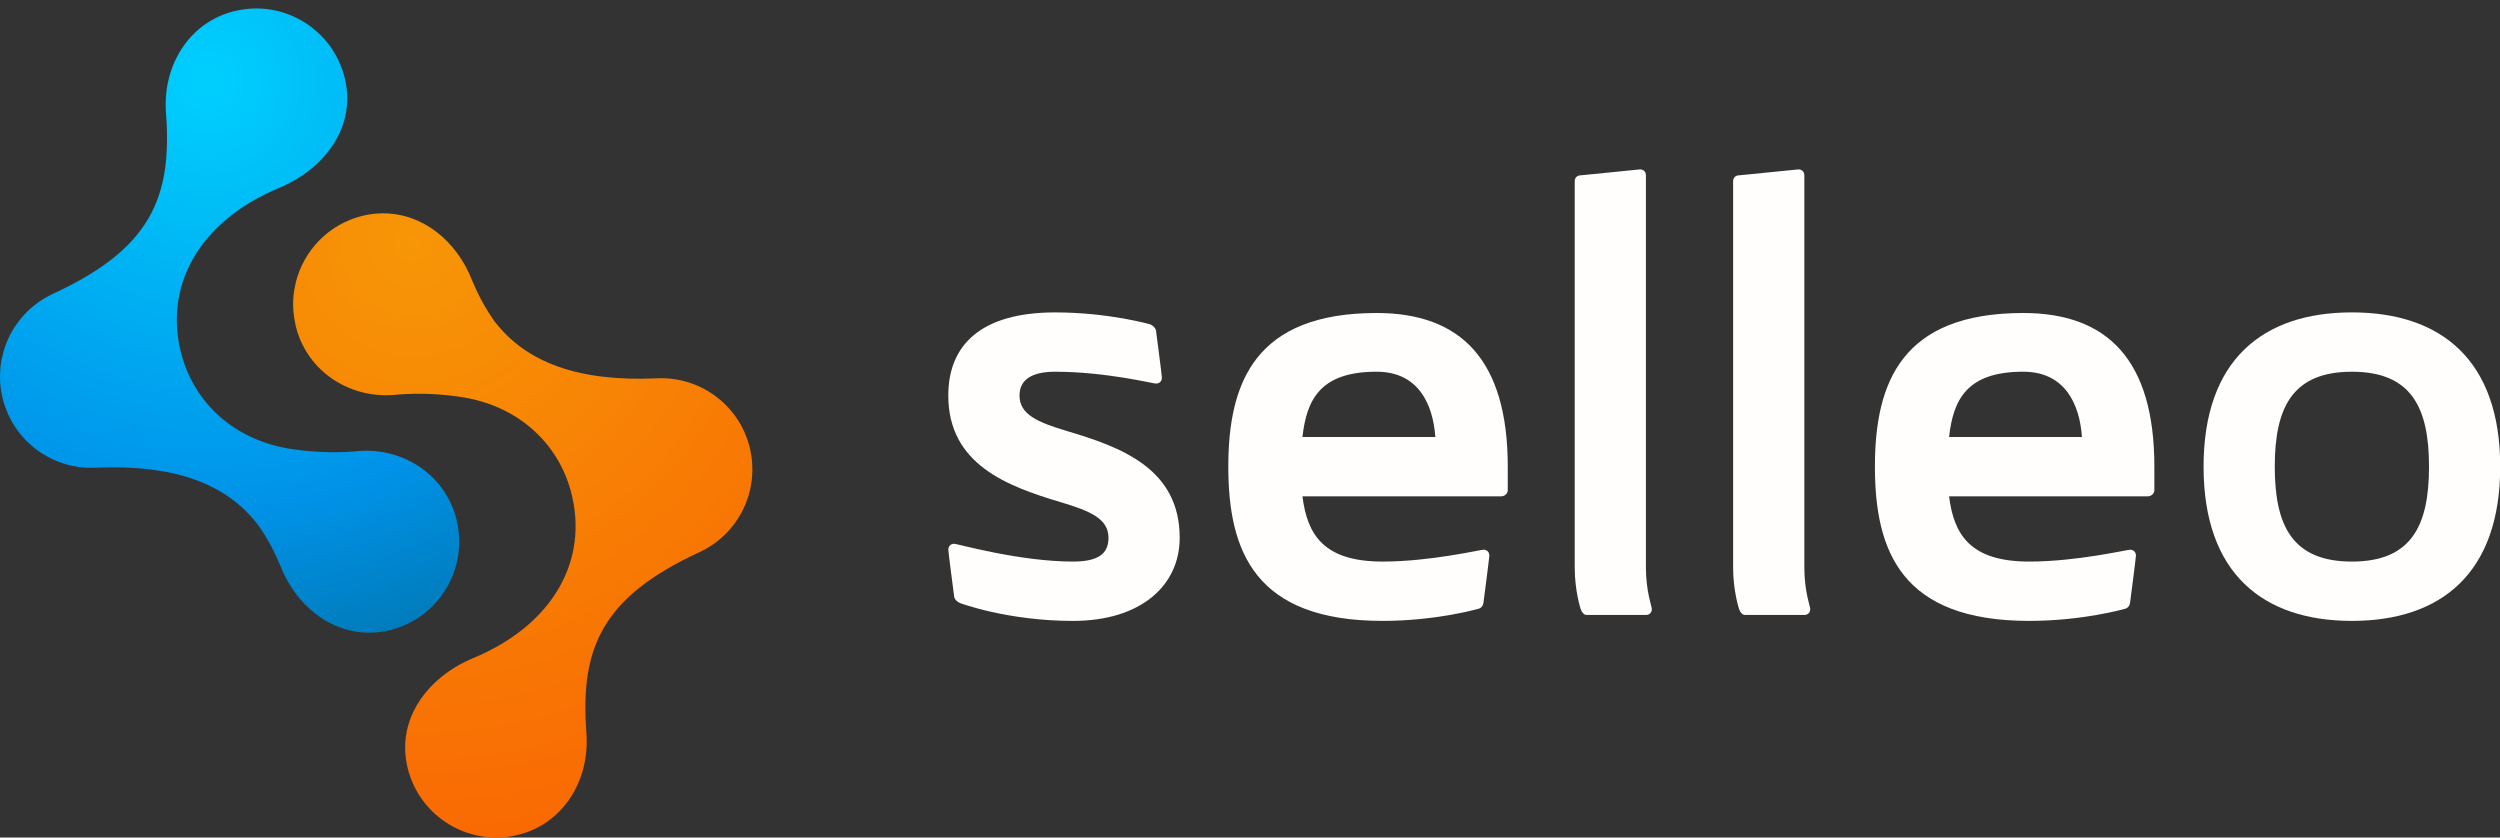 <svg enable-background="new 0 0 200 67" height="67" viewBox="0 0 200 67" width="200" xmlns="http://www.w3.org/2000/svg" xmlns:xlink="http://www.w3.org/1999/xlink"><rect x="0" y="0" width="200" height="67" fill="#333333" stroke="none"/><radialGradient id="a" cx="56.544" cy="542.264" gradientTransform="matrix(108.065 0 0 -108.065 -6097.15 59189.777)" gradientUnits="userSpaceOnUse" r=".365"><stop offset="0" stop-color="#00d0fe"/><stop offset=".691" stop-color="#0093e9"/><stop offset="1" stop-color="#0077b2"/></radialGradient><radialGradient id="b" cx="56.37" cy="542.079" gradientTransform="matrix(112.996 0 0 -112.996 -6343.05 61832.621)" gradientUnits="userSpaceOnUse" r=".365"><stop offset="0" stop-color="#f79606"/><stop offset="1" stop-color="#f96603"/></radialGradient><g transform="matrix(1.25 0 0 -1.25 0 744.095)"><path d="m14.963 594.554c-2.929-.743-4.565-3.557-4.339-6.509l0 0c .419-5.498-1.05-8.72-7.252-11.581l0 0h .002c-.155-.073-.305-.149-.451-.234l0 0c-.003-.002-.005-.003-.007-.006l0 0c-.583-.335-1.096-.766-1.521-1.266l0 0c-.005-.006-.01-.013-.016-.019l0 0c-.102-.12-.2-.245-.291-.376l0 0c-.003-.005-.008-.01-.012-.016l0 0c-.188-.264-.353-.543-.494-.835l0 0c-.001-.003-.003-.006-.005-.009l0 0c-.067-.14-.128-.282-.183-.427l0 0c-.007-.016-.013-.032-.019-.048l0 0c-.054-.139-.1-.281-.142-.426l0 0c-.007-.02-.011-.038-.016-.059l0 0c-.041-.145-.077-.291-.107-.441l0 0c-.003-.012-.005-.024-.007-.035l0 0c-.028-.152-.053-.303-.07-.459l0 0c-.001-.005-.002-.013-.002-.019l0 0c-.016-.152-.025-.304-.029-.459l0 0c0-.023-.001-.045-.001-.07l0 0c-.003-.148.001-.298.011-.446l0 0c0-.028.003-.055.005-.081l0 0c .011-.152.029-.303.052-.452l0 0c .002-.022.008-.044.011-.065l0 0c .026-.158.057-.318.098-.477l0 0c .04-.159.088-.313.14-.466l0 0c .007-.02.014-.04.021-.061l0 0c .051-.144.108-.285.17-.423l0 0c .011-.025.022-.048.033-.075l0 0c .063-.134.13-.267.203-.398l0 0c .011-.02.023-.039.034-.059l0 0c .077-.133.157-.263.244-.389l0 0c .004-.005.007-.011.012-.016l0 0c .087-.129.181-.251.279-.371l0 0c .007-.009.014-.018.021-.028l0 0c .098-.116.2-.229.305-.338l0 0c .014-.014.027-.029.041-.043l0 0c .106-.108.214-.209.328-.308l0 0c .013-.009.026-.021.039-.033l0 0c .118-.1.239-.196.364-.287l0 0c .003-.002.007-.005.01-.007l0 0c .262-.189.54-.353.831-.498l0 0c .005-.004.012-.006.018-.01l0 0c .143-.07.288-.134.436-.191l0 0c .007-.005.015-.006.023-.008l0 0c .612-.238 1.267-.374 1.939-.393l0 0h .01c.169-.004.337-.001.507.009l0 0v-.001c4.916.207 8.302-.983 10.354-3.698l0 0c .516-.734.977-1.566 1.37-2.511l0 0c .009-.02.019-.039.027-.059l0 0c .994-2.546 3.21-4.337 5.777-4.291l0 0c .416.007.841.057 1.274.166l0 0c2.149.545 3.715 2.216 4.225 4.223l0 0c .014.059.023.12.037.179l0 0c .028.125.056.248.076.374l0 0c .028.181.046.364.057.548l0 0c0 .006.002.014.002.02l0 0c .029.524-.021 1.06-.141 1.596l0 0c-.011.05-.017.099-.03.15l0 0v .002c-.741 2.931-3.569 4.689-6.507 4.341l0 0c-.024-.003-.046-.003-.07-.005l0 0c-1.446-.105-2.721-.023-3.892.145l0 0c-3.78.535-6.304 3.009-7.123 6.035l0 0c-1.185 4.37 1.096 8.548 6.245 10.691l0 0c2.959 1.232 4.974 3.968 4.185 7.079l0 0c-.669 2.644-3.045 4.405-5.652 4.405l0 0c-.475 0-.956-.059-1.437-.181" fill="url(#a)"/><path d="m24.438 581.621c-.416-.005-.841-.056-1.275-.166l0 0c-2.148-.544-3.714-2.216-4.225-4.221l0 0c-.016-.059-.024-.12-.037-.18l0 0c-.028-.126-.056-.248-.076-.375l0 0c-.028-.18-.046-.363-.056-.548l0 0c-.001-.007-.003-.013-.003-.019l0 0c-.027-.526.021-1.062.142-1.598l0 0c .011-.048.017-.099.03-.149l0 0v-.001c.741-2.93 3.569-4.689 6.507-4.341l0 0c .024.003.046.003.071.006l0 0c1.446.107 2.721.022 3.893-.145l0 0c3.779-.536 6.303-3.01 7.123-6.036l0 0c1.185-4.369-1.096-8.548-6.246-10.69l0 0c-2.959-1.23-4.973-3.969-4.185-7.078l0 0c .79-3.124 3.965-5.017 7.09-4.226l0 0c2.929.742 4.565 3.557 4.339 6.509l0 0c-.42 5.498 1.049 8.72 7.25 11.582l0 0h0c .154.072.305.149.451.234l0 0c .003.001.005.004.007.004l0 0c .584.338 1.096.769 1.521 1.268l0 0c .005.006.011.013.016.018l0 0c .102.123.2.248.291.377l0 0c .003.007.008.012.011.017l0 0c .188.265.353.542.494.836l0 0c .001.002.004.005.004.008l0 0c .067.139.128.282.184.427l0 0c .006.016.012.032.018.048l0 0c .054.139.1.28.143.425l0 0c .006.02.011.04.015.058l0 0c .042.146.078.293.107.442l0 0c .002.011.004.023.007.036l0 0c .029.15.052.302.07.458l0 0c0 .005.001.013.002.018l0 0c .016.153.025.305.029.46l0 0c0 .023.002.045.002.07l0 0c .002.147-.002.297-.011.446l0 0c-.001.027-.003.052-.005.08l0 0c-.011.152-.029.303-.052.452l0 0c-.002.023-.007.044-.011.066l0 0c-.026.159-.058.318-.098.477l0 0c-.041.158-.089.312-.141.466l0 0c-.007.02-.013.041-.021.061l0 0c-.051.144-.109.285-.17.423l0 0c-.011.024-.021.048-.032.074l0 0c-.063.135-.131.268-.203.399l0 0c-.011.02-.023.04-.035.06l0 0c-.078.131-.157.262-.244.387l0 0c-.003.006-.007.012-.012.017l0 0c-.088.127-.18.251-.279.37l0 0c-.008.009-.014.019-.021.028l0 0c-.098.116-.2.229-.305.338l0 0c-.014.014-.027.028-.041.041l0 0c-.105.107-.213.21-.327.307l0 0c-.014.012-.027.023-.039.034l0 0c-.118.1-.239.195-.364.287l0 0c-.003.002-.007.005-.009.006l0 0c-.263.189-.541.355-.831.499l0 0c-.005.002-.012.006-.019.009l0 0c-.142.07-.288.134-.435.191l0 0c-.008.005-.016.005-.023.009l0 0c-.611.237-1.266.373-1.939.391l0 0h-.01c-.168.005-.338.002-.507-.008l0 0 .001.001c-4.917-.207-8.302.984-10.355 3.698l0 0c-.515.734-.978 1.566-1.37 2.512l0 0c-.009.02-.019.038-.028.059l0 0c-.98 2.515-3.154 4.292-5.68 4.292l0 0c-.034.001-.066.001-.098 0" fill="url(#b)"/><g fill="#fffefc" transform="matrix(1.301 0 0 1.301 10.562 -21.076)"><path d="m-249.981 230.475c1.284 0 1.751.409 1.751 1.167 0 .934-.876 1.313-2.335 1.751-2.656.788-5.545 1.868-5.545 5.253 0 2.48 1.606 4.086 5.254 4.086 2.626 0 4.669-.584 4.669-.584.146-.058.263-.175.292-.292 0 0 .292-2.218.292-2.334 0-.175-.117-.291-.292-.291-.146 0-2.481.583-4.961.583-1.168 0-1.751-.408-1.751-1.167 0-.933.875-1.313 2.335-1.751 2.656-.789 5.545-1.839 5.545-5.254 0-2.335-1.897-4.086-5.253-4.086-3.21 0-5.546.875-5.546.875-.146.059-.262.175-.291.292 0 0-.292 2.218-.292 2.335 0 .175.117.292.292.292.144.001 3.209-.875 5.836-.875" transform="translate(294.641 215.652)"/><path d="m-269.647 219.803h6.537c-.117 1.635-.846 3.211-2.889 3.211-2.772 0-3.443-1.372-3.648-3.211m0-2.918c.234-1.868 1.022-3.211 3.94-3.211 2.335 0 4.815.584 4.962.584.175 0 .292-.117.292-.292 0-.088-.292-2.334-.292-2.334-.029-.146-.117-.263-.292-.292 0 0-2.043-.584-4.67-.584-6.275 0-7.587 3.415-7.587 7.587 0 4.174 1.343 7.559 7.296 7.559 4.144 0 6.451-2.306 6.451-7.559v-1.167c0-.146-.147-.292-.321-.292h-9.779z" transform="translate(325.6 232.453)"/><path d="m-292.971 197.901c0 .175.117.292.292.292l2.918.292c.175 0 .292-.117.292-.292v-19.291c0-1.167.292-1.927.292-2.043 0-.175-.117-.292-.292-.292h-2.918c-.117 0-.234.117-.292.292 0 0-.292.876-.292 2.043z" transform="translate(362.318 266.934)"/><path d="m-306.539 197.901c0 .175.118.292.292.292l2.919.292c.174 0 .292-.117.292-.292v-19.291c0-1.167.291-1.927.291-2.043 0-.175-.117-.292-.291-.292h-2.919c-.117 0-.234.117-.292.292 0 0-.292.876-.292 2.043z" transform="translate(383.678 266.934)"/><path d="m-325.036 219.803h6.537c-.116 1.635-.846 3.211-2.889 3.211-2.773 0-3.443-1.372-3.648-3.211m0-2.918c.234-1.868 1.022-3.211 3.94-3.211 2.335 0 4.815.584 4.961.584.175 0 .292-.117.292-.292 0-.088-.292-2.334-.292-2.334-.029-.146-.117-.263-.291-.292 0 0-2.043-.584-4.67-.584-6.274 0-7.588 3.415-7.588 7.587 0 4.174 1.343 7.559 7.296 7.559 4.144 0 6.451-2.306 6.451-7.559v-1.167c0-.146-.147-.292-.322-.292h-9.777z" transform="translate(412.798 232.453)"/><path d="m-359.54 230.475c2.918 0 3.794 1.751 3.794 4.669 0 2.92-.876 4.67-3.794 4.67s-3.794-1.751-3.794-4.67c0-2.918.876-4.669 3.794-4.669m0 12.258c4.377 0 7.296-2.336 7.296-7.589 0-5.252-2.919-7.587-7.296-7.587s-7.296 2.335-7.296 7.587c0 5.254 2.919 7.589 7.296 7.589" transform="translate(467.118 215.652)"/></g></g></svg>